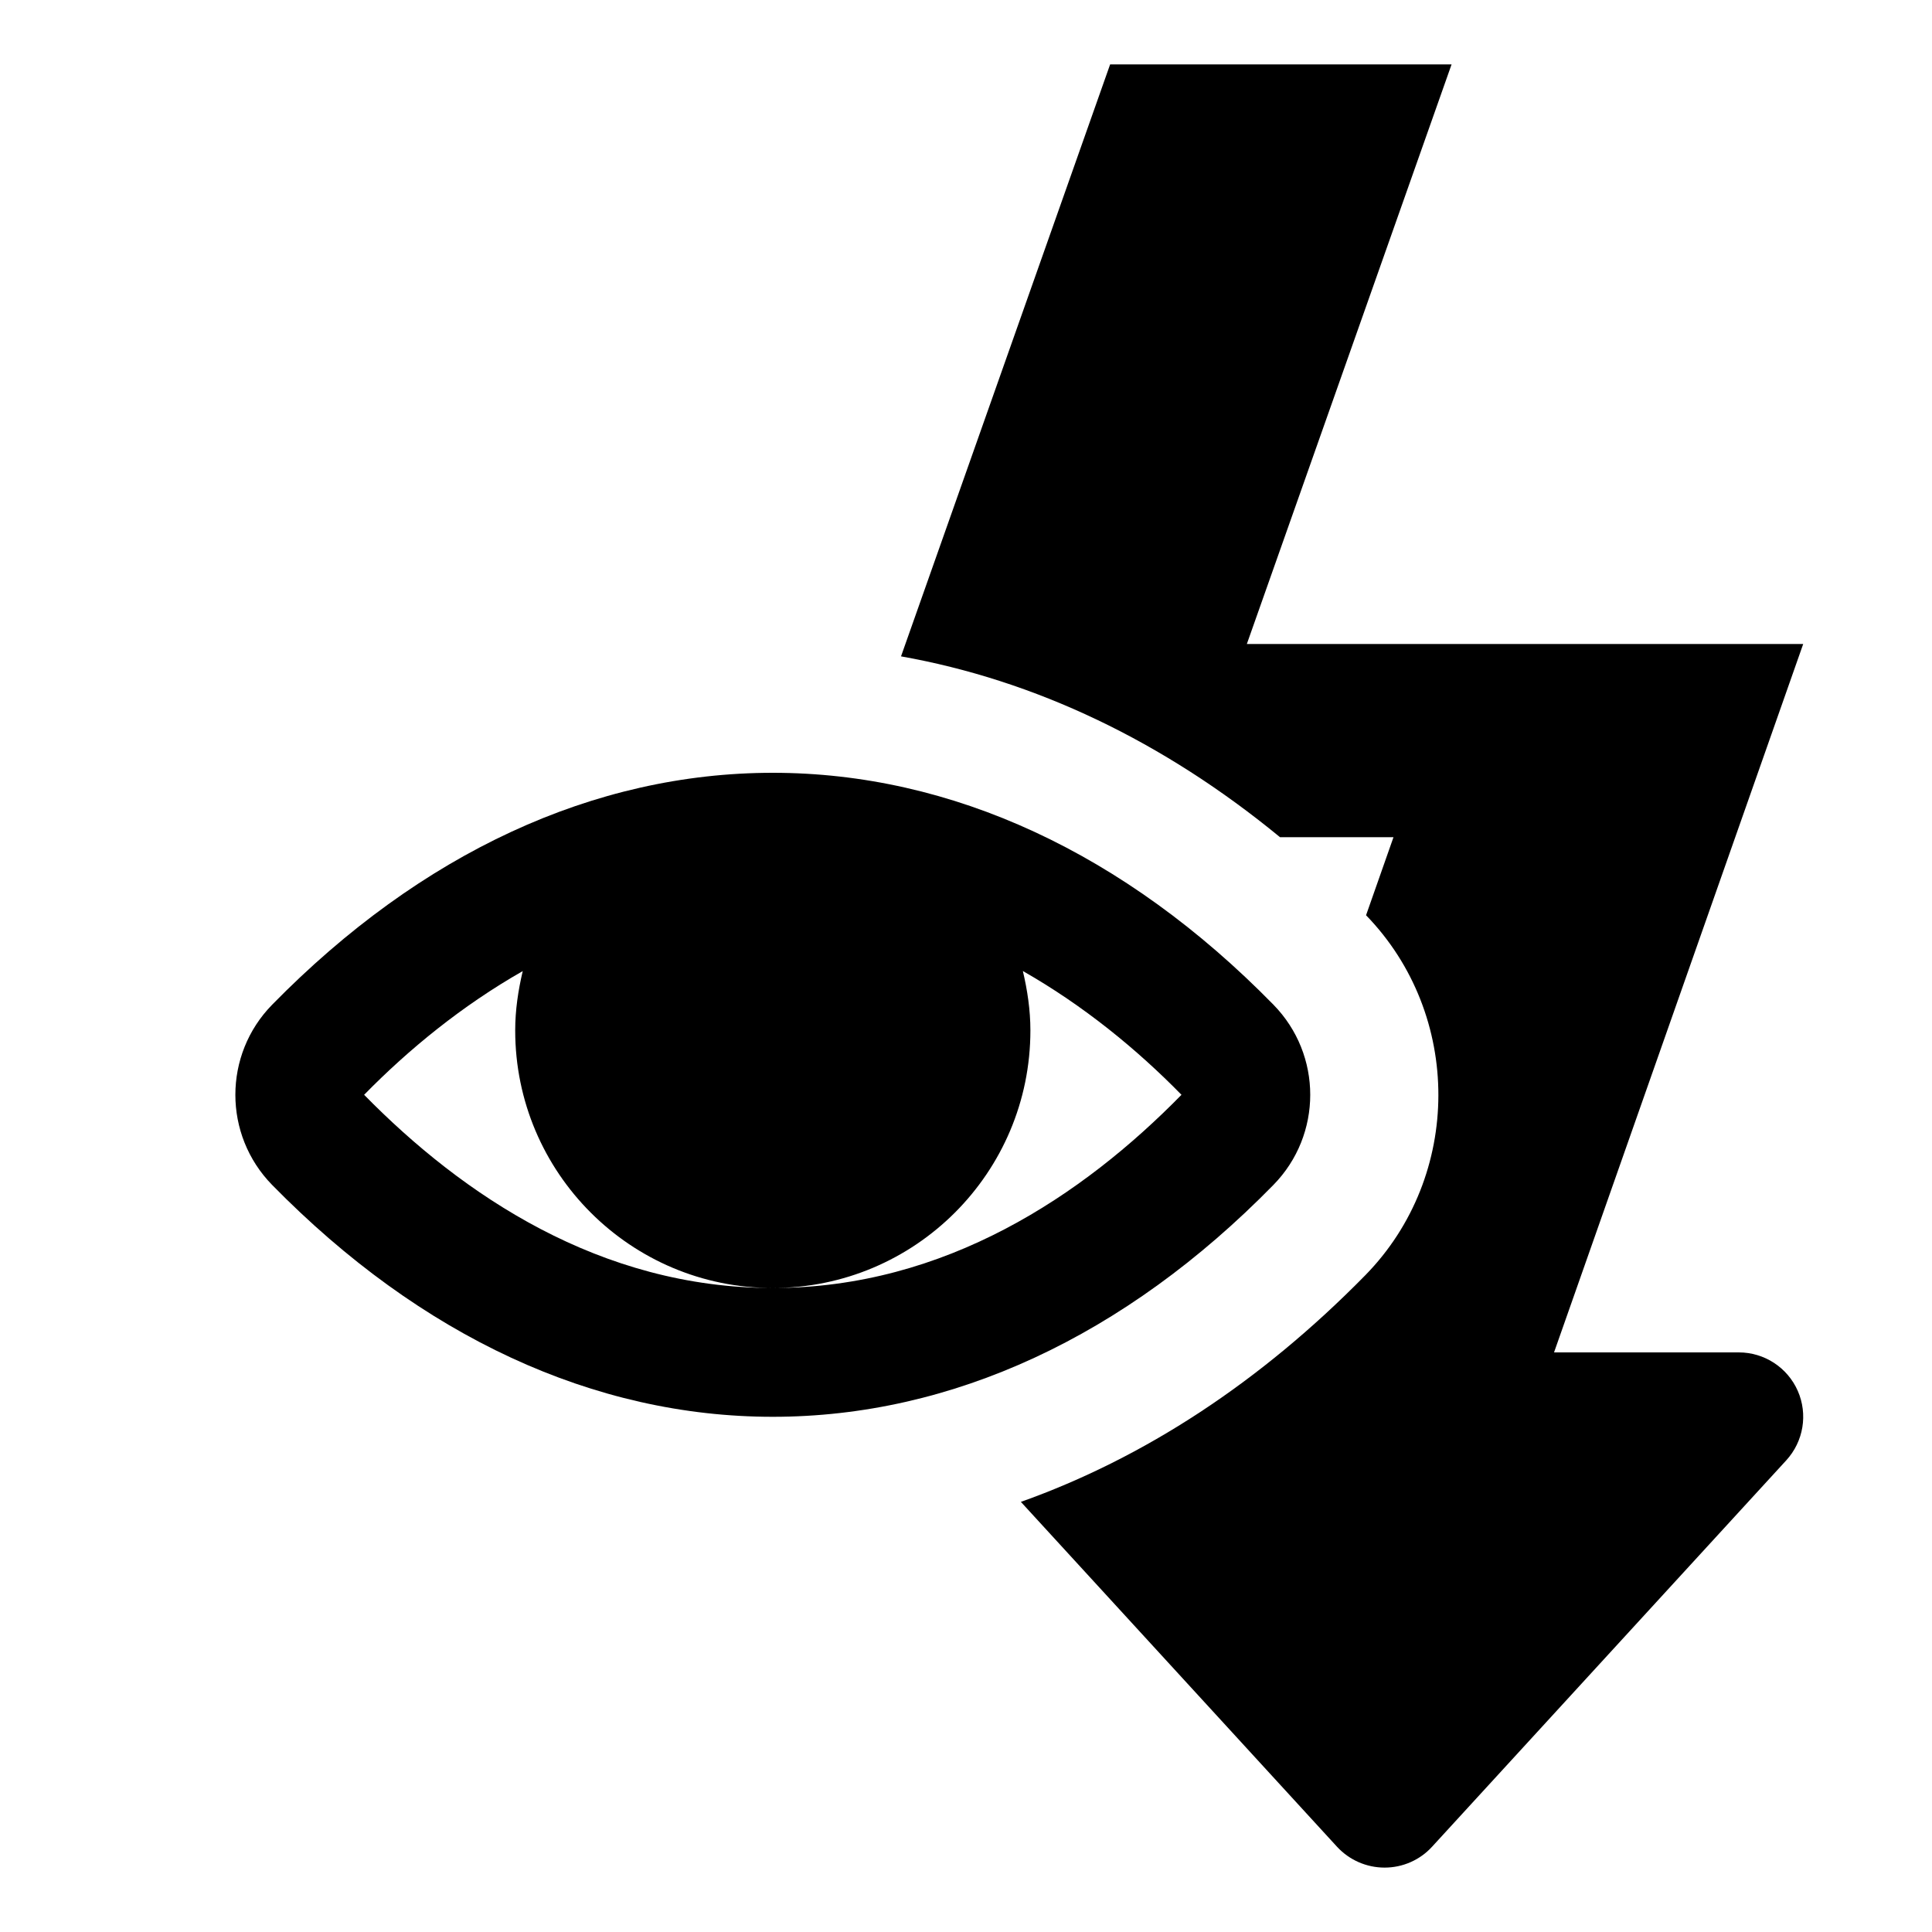 <?xml version="1.0" encoding="UTF-8"?>
<!DOCTYPE svg PUBLIC "-//W3C//DTD SVG 1.1 Tiny//EN" "http://www.w3.org/Graphics/SVG/1.1/DTD/svg11-tiny.dtd">
<svg baseProfile="tiny" height="30px" version="1.1" viewBox="0 0 30 30" width="30px" x="0px" xmlns="http://www.w3.org/2000/svg" xmlns:xlink="http://www.w3.org/1999/xlink" y="0px">
<path d="M27,21h-2.869L28,10h-8.639l3.179-9h-5.302l-3.247,9.192c2.081,0.37,4.071,1.317,5.885,2.808h1.762l-0.426,1.212  c1.5,1.545,1.498,4.048-0.01,5.588c-1.629,1.661-3.438,2.841-5.35,3.521l4.909,5.355C20.952,28.883,21.22,29,21.5,29  s0.548-0.117,0.737-0.324l5.5-6c0.268-0.293,0.338-0.715,0.179-1.078C27.756,21.234,27.396,21,27,21z"/>
<path d="M19.773,15.6C17.467,13.245,14.777,12,12,12c-2.775,0-5.463,1.244-7.773,3.6  c-0.763,0.777-0.763,2.023,0,2.801C6.537,20.756,9.225,22,12,22c2.777,0,5.467-1.245,7.773-3.6  C20.536,17.622,20.536,16.378,19.773,15.6z M12,20c-2.68,0-4.816-1.441-6.346-3c0.695-0.709,1.522-1.385,2.463-1.921  C8.047,15.376,8,15.682,8,16C8,18.21,9.793,20,12,20c2.209,0,4-1.79,4-4c0-0.318-0.047-0.625-0.117-0.922  c0.941,0.536,1.769,1.213,2.463,1.922C16.818,18.559,14.68,20,12,20z" fill-rule="evenodd"/>
<g fill-opacity="0.5" stroke-opacity="0.5">
<rect fill="none" height="30" width="30"/>
</g>
</svg>
